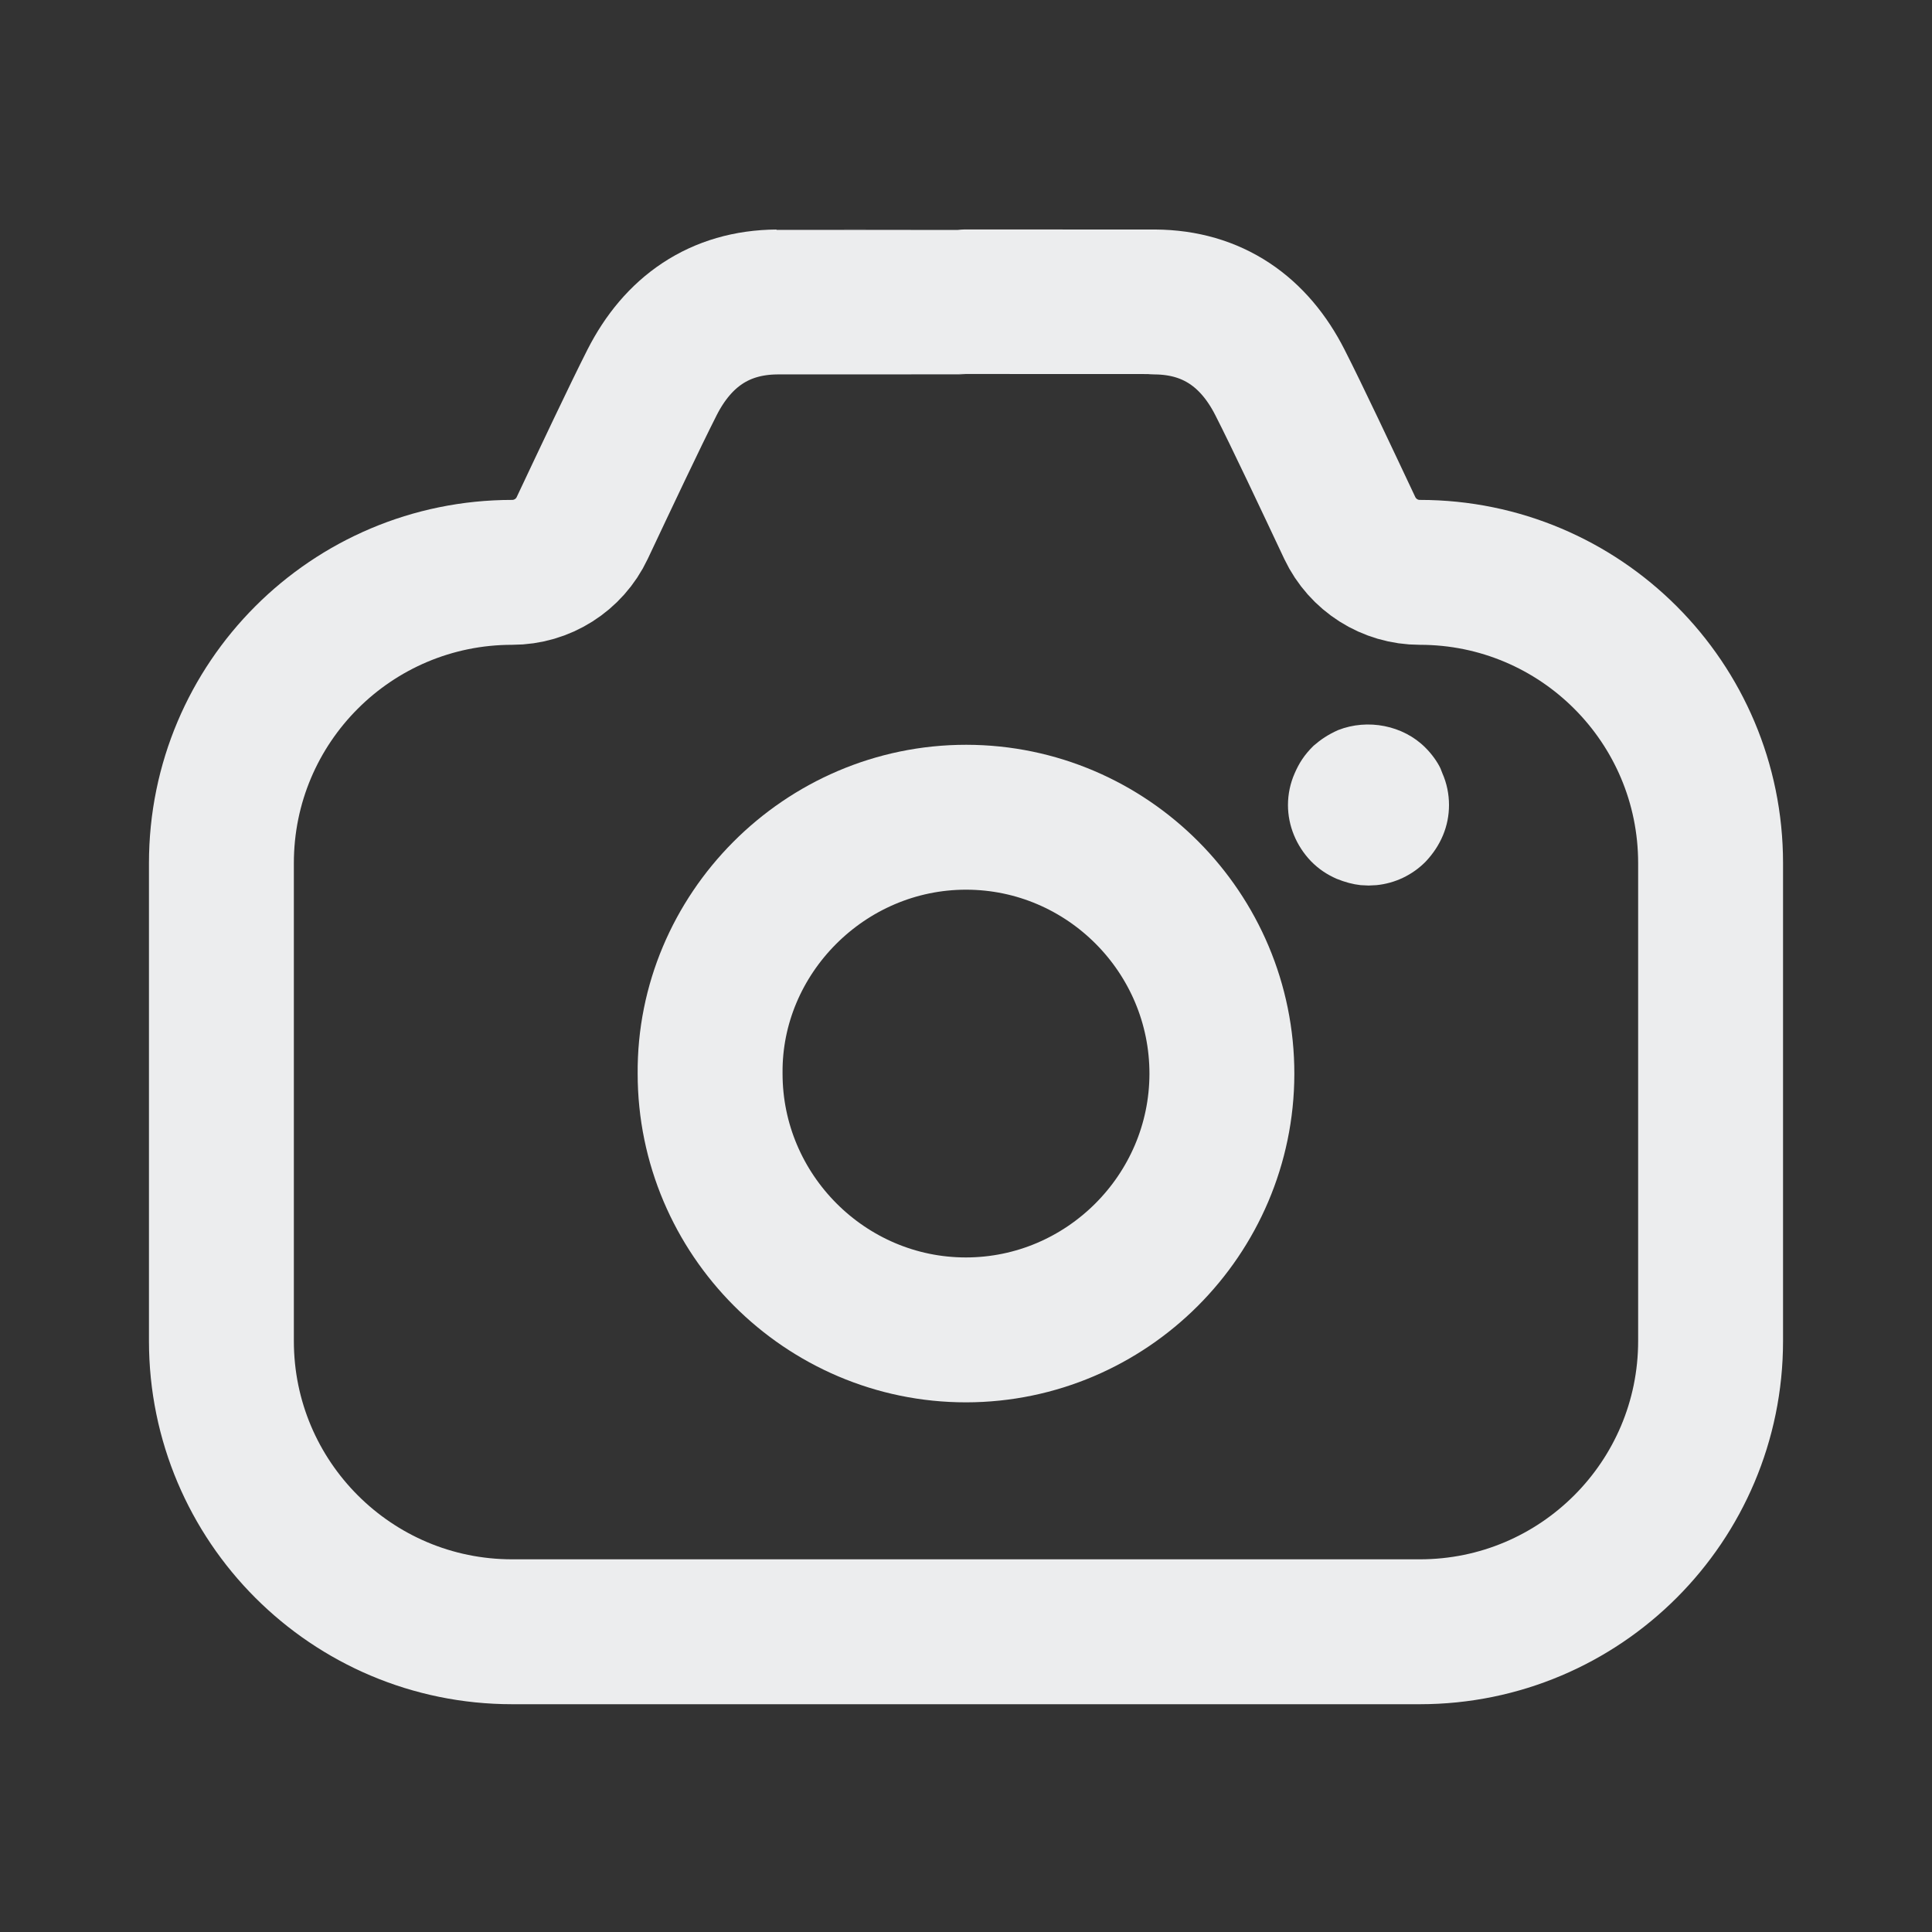 <svg width="20" height="20" viewBox="0 0 20 20" fill="none" xmlns="http://www.w3.org/2000/svg">
<rect x="0" y="0" width="20" height="20" fill="#333333" stroke="none"/>
<path fill-rule="evenodd" clip-rule="evenodd" d="M14.698 5.925V5.925C14.387 5.925 14.106 5.746 13.973 5.466C13.734 4.959 13.43 4.312 13.25 3.959C12.984 3.435 12.553 3.13 11.957 3.126C11.947 3.125 8.053 3.125 8.043 3.126C7.447 3.13 7.016 3.435 6.75 3.959C6.571 4.312 6.266 4.959 6.027 5.466C5.895 5.746 5.612 5.925 5.302 5.925V5.925C3.639 5.925 2.292 7.272 2.292 8.935V13.882C2.292 15.543 3.639 16.892 5.302 16.892H14.698C16.361 16.892 17.708 15.543 17.708 13.882V8.935C17.708 7.272 16.361 5.925 14.698 5.925Z" stroke="#ECEDEE" stroke-width="1.5" stroke-linecap="round" stroke-linejoin="round"/>
<path fill-rule="evenodd" clip-rule="evenodd" d="M7.351 11.112C7.35 12.573 8.543 13.768 10.001 13.767C11.457 13.765 12.646 12.575 12.649 11.118C12.651 9.655 11.463 8.462 10.003 8.46C8.534 8.459 7.339 9.671 7.351 11.112Z" stroke="#ECEDEE" stroke-width="1.5" stroke-linecap="round" stroke-linejoin="round"/>
<path d="M14.085 9.163C14.005 9.154 13.925 9.133 13.836 9.097C13.737 9.053 13.651 8.997 13.569 8.913C13.419 8.755 13.333 8.548 13.333 8.334C13.333 8.22 13.357 8.108 13.402 8.006C13.447 7.902 13.501 7.815 13.598 7.72C13.672 7.656 13.748 7.604 13.852 7.558C14.159 7.437 14.525 7.509 14.754 7.738C14.822 7.805 14.88 7.887 14.912 7.955L14.931 8.004C14.977 8.108 15 8.22 15 8.334C15 8.552 14.915 8.754 14.757 8.921C14.62 9.059 14.441 9.144 14.249 9.163L14.167 9.167L14.085 9.163Z" fill="#ECEDEE"/>
</svg>

